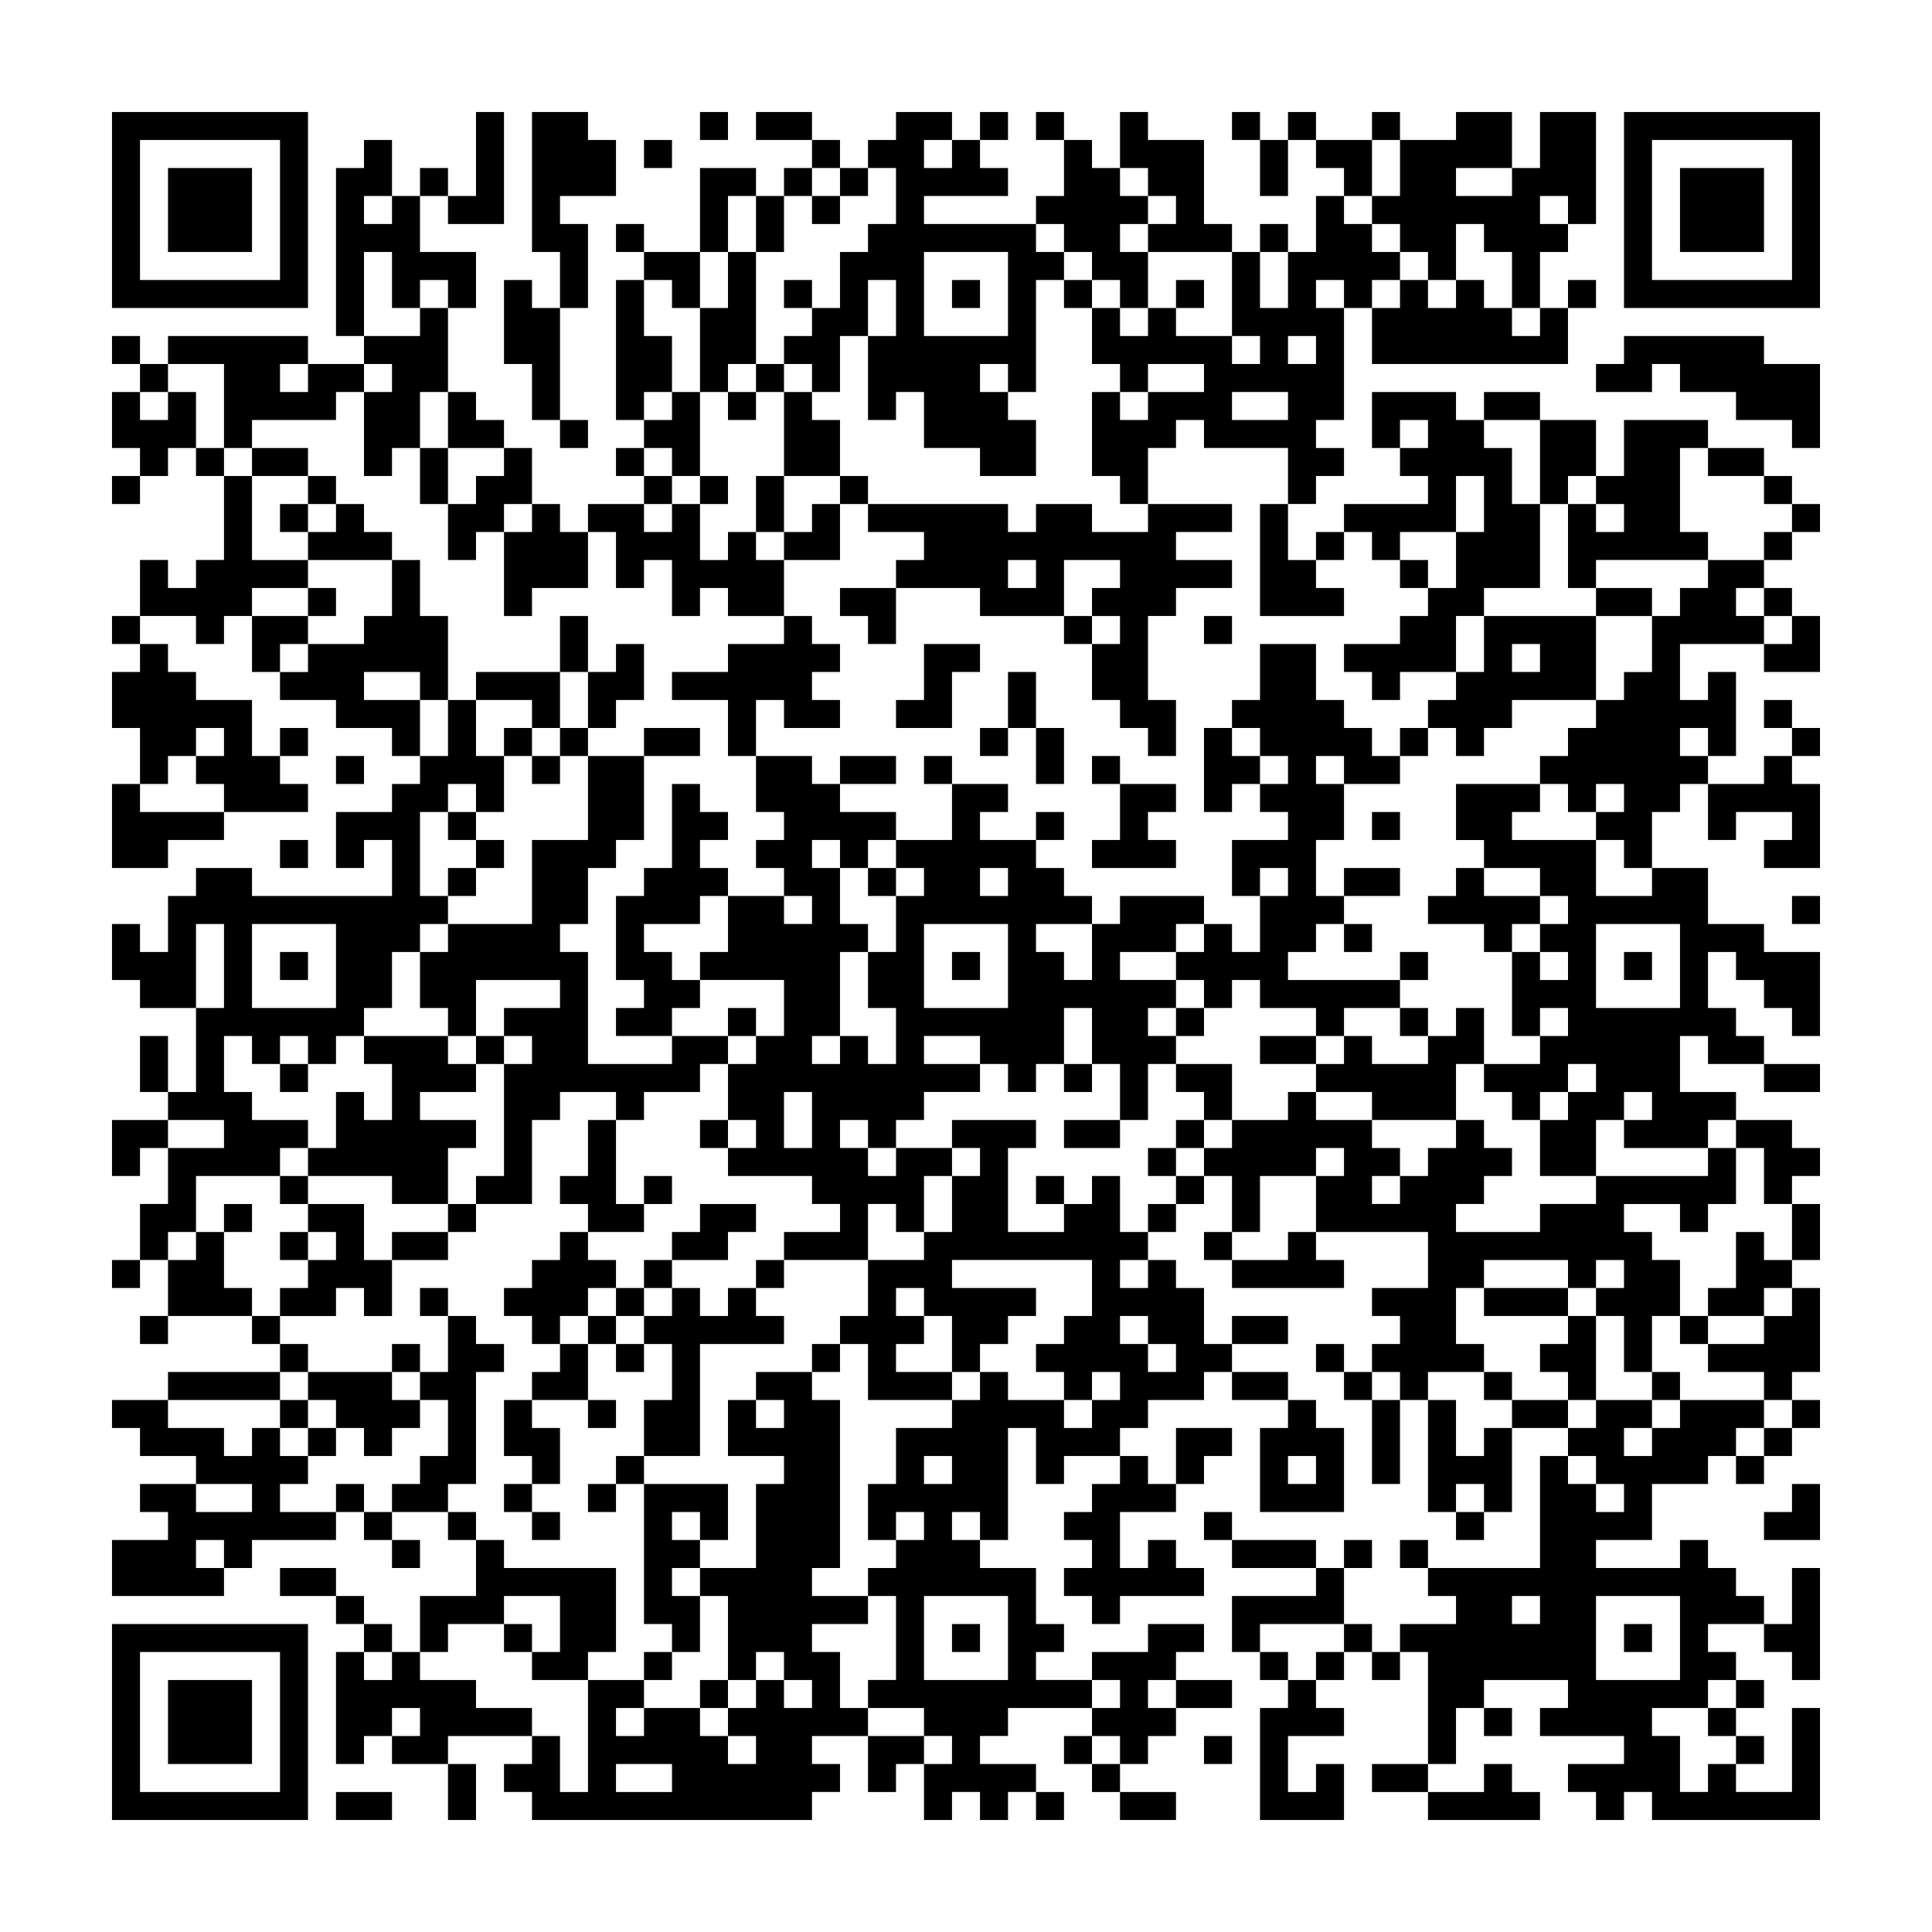 <svg xmlns="http://www.w3.org/2000/svg" viewBox="0 0 69 69"><path d="M4 4h7v7h-7zM17 4h1v4h-2v-1h1zM19 4h2v1h1v2h-2v1h1v3h-1v-2h-1zM25 4h1v1h-1zM27 4h2v1h-2zM32 4h2v1h-1v1h1v-1h1v1h1v1h-3v1h4v1h1v1h-1v4h-1v-1h-1v1h1v1h1v2h-2v-1h-2v-2h-1v1h-1v-3h1v-2h-1v2h-1v2h-1v-1h-1v-1h1v-1h1v-2h1v-1h1v-2h-1v-1h1zM35 4h1v1h-1zM37 4h1v1h-1zM40 4h1v1h2v3h1v1h-3v-1h1v-1h-1v-1h-1zM44 4h1v1h-1zM46 4h1v1h-1zM49 4h1v1h-1zM52 4h2v2h-2v1h2v-1h1v-2h2v4h-1v-1h-1v1h1v1h-1v2h-1v-2h-1v-1h-1v2h-1v-1h-1v-1h-1v-1h1v-2h2zM58 4h7v7h-7zM5 5v5h5v-5zM13 5h1v2h-1v1h1v-1h1v2h2v2h-1v-1h-1v1h-1v-2h-1v3h-1v-6h1zM23 5h1v1h-1zM29 5h1v1h-1zM38 5h1v1h1v1h1v1h-1v1h1v2h-1v-1h-1v-1h-1v-1h-1v-1h1zM45 5h1v2h-1zM47 5h2v2h-1v-1h-1zM59 5v5h5v-5zM6 6h3v3h-3zM15 6h1v1h-1zM25 6h2v1h-1v2h-1zM28 6h1v1h-1zM30 6h1v1h-1zM60 6h3v3h-3zM27 7h1v2h-1zM29 7h1v1h-1zM47 7h1v1h1v1h1v1h-1v1h-1v-1h-1v1h1v4h-1v1h1v1h-1v1h-1v-2h-3v-1h-1v1h-1v2h-1v-1h-1v-3h1v1h1v-1h2v-1h-2v1h-1v-1h-1v-2h1v1h1v-1h1v1h2v1h1v-1h-1v-3h1v2h1v-2h1zM22 8h1v1h-1zM45 8h1v1h-1zM23 9h2v2h-1v-1h-1zM26 9h1v4h-1v1h-1v-3h1zM33 9v3h3v-3zM18 10h1v1h1v4h-1v-2h-1zM22 10h1v2h1v2h-1v1h-1zM28 10h1v1h-1zM34 10h1v1h-1zM38 10h1v1h-1zM42 10h1v1h-1zM50 10h1v1h1v-1h1v1h1v1h1v-1h1v2h-7v-2h1zM56 10h1v1h-1zM15 11h1v3h-1v2h-1v1h-1v-3h1v-1h-1v-1h2zM4 12h1v1h-1zM6 12h5v1h-1v1h1v-1h2v1h-1v1h-3v1h-1v-3h-2zM46 12v1h1v-1zM58 12h5v1h2v3h-1v-1h-2v-1h-2v-1h-1v1h-2v-1h1zM5 13h1v1h-1zM27 13h1v1h-1zM4 14h1v1h1v-1h1v2h-1v1h-1v-1h-1zM16 14h1v1h1v1h-2zM24 14h1v3h-1v-1h-1v-1h1zM26 14h1v1h-1zM28 14h1v1h1v2h-2zM44 14v1h2v-1zM49 14h3v1h1v1h1v2h1v3h-2v1h-1v2h-2v1h-1v-1h-1v-1h2v-1h1v-1h1v-2h1v-2h-1v2h-2v1h-1v-1h-1v-1h3v-1h-1v-1h1v-1h-1v1h-1zM53 14h2v1h-2zM20 15h1v1h-1zM55 15h2v2h-1v1h-1zM58 15h3v1h-1v3h1v1h-4v1h-1v-3h1v1h1v-1h-1v-1h1zM7 16h1v1h-1zM9 16h2v1h-2zM15 16h1v2h-1zM18 16h1v2h-1v1h-1v1h-1v-2h1v-1h1zM22 16h1v1h-1zM61 16h2v1h-2zM4 17h1v1h-1zM8 17h1v3h2v1h-2v1h-1v1h-1v-1h-2v-2h1v1h1v-1h1zM11 17h1v1h-1zM23 17h1v1h-1zM25 17h1v1h-1zM27 17h1v2h-1zM30 17h1v1h-1zM63 17h1v1h-1zM10 18h1v1h-1zM12 18h1v1h1v1h-3v-1h1zM19 18h1v1h1v2h-2v1h-1v-3h1zM21 18h2v1h1v-1h1v2h1v-1h1v1h1v2h-2v-1h-1v1h-1v-2h-1v1h-1v-2h-1zM29 18h1v2h-2v-1h1zM31 18h5v1h1v-1h2v1h2v-1h3v1h-2v1h2v1h-2v1h-1v3h1v2h-1v-1h-1v-1h-1v-2h1v-1h-1v-1h1v-1h-2v2h-3v-1h-3v-1h1v-1h-2zM45 18h1v2h1v1h1v1h-3zM64 18h1v1h-1zM47 19h1v1h-1zM63 19h1v1h-1zM14 20h1v2h1v3h-1v-1h-2v1h2v2h-1v-1h-2v-1h-2v-1h1v-1h2v-1h1zM36 20v1h1v-1zM50 20h1v1h-1zM61 20h2v1h-1v1h1v1h-3v2h1v-1h1v3h-1v-1h-1v1h1v1h-1v1h-1v2h-1v-1h-1v-1h1v-1h-1v1h-1v-1h-1v-1h1v-1h1v-1h1v-1h1v-2h1v-1h1zM11 21h1v1h-1zM30 21h2v2h-1v-1h-1zM57 21h2v1h-2zM63 21h1v1h-1zM4 22h1v1h-1zM9 22h2v1h-1v1h-1zM20 22h1v2h-1zM28 22h1v1h1v1h-1v1h1v1h-2v-1h-1v2h-1v-2h-2v-1h2v-1h2zM38 22h1v1h-1zM43 22h1v1h-1zM53 22h4v3h-3v1h-1v1h-1v-1h-1v-1h1v-1h1zM64 22h1v2h-2v-1h1zM5 23h1v1h1v1h2v2h1v1h1v1h-3v-1h-1v-1h1v-1h-1v1h-1v1h-1v-2h-1v-2h1zM22 23h1v2h-1v1h-1v-2h1zM33 23h2v1h-1v2h-2v-1h1zM45 23h2v2h1v1h1v1h1v1h-2v-1h-1v1h1v2h-1v2h1v1h-1v1h-1v1h4v1h-2v1h-1v-1h-2v-1h-1v1h-1v-1h-1v-1h1v-1h1v1h1v-2h1v-1h-1v1h-1v-2h2v-1h-1v-1h1v-1h-1v-1h-1v-1h1zM54 23v1h1v-1zM17 24h3v2h-1v-1h-2zM36 24h1v2h-1zM16 25h1v2h1v2h-1v-1h-1v1h-1v3h1v1h-1v1h-1v2h-1v1h-1v1h-1v-1h-1v1h-1v-1h-1v2h1v1h2v1h-1v1h-3v2h-1v1h-1v-2h1v-2h2v-1h-2v-1h1v-3h1v-3h-1v3h-2v-1h-1v-2h1v1h1v-2h1v-1h2v1h5v-2h-1v1h-1v-2h2v-1h1v-1h1zM63 25h1v1h-1zM10 26h1v1h-1zM18 26h1v1h-1zM20 26h1v1h-1zM23 26h2v1h-2zM35 26h1v1h-1zM37 26h1v2h-1zM43 26h1v1h1v1h-1v1h-1zM50 26h1v1h-1zM64 26h1v1h-1zM12 27h1v1h-1zM19 27h1v1h-1zM21 27h2v3h-1v1h-1v2h-1v1h1v4h3v-1h2v1h-1v1h-2v1h-1v-1h-2v1h-1v3h-2v-1h1v-4h1v-1h-1v-1h2v-1h-3v2h-1v-1h-1v-2h1v-1h3v-3h2zM27 27h2v1h1v1h2v1h-1v1h-1v-1h-1v1h1v2h1v1h-1v3h-1v1h1v-1h1v1h1v-2h-1v-2h1v-2h1v-1h-1v-1h2v-2h2v1h-1v1h2v1h1v1h1v1h-2v1h1v1h1v-2h1v-1h3v1h-1v1h-2v1h2v1h-1v1h1v1h-1v2h-1v-2h-1v-2h-1v2h-1v1h-1v-1h-1v-1h-2v1h2v1h-2v1h-1v1h-1v-1h-1v1h1v1h1v-1h2v1h-1v2h-1v-1h-1v2h-3v-1h2v-1h-1v-1h-3v-1h1v-1h-1v-2h1v-1h1v-2h-3v-1h1v-2h2v1h1v-1h-1v-1h-1v-1h1v-1h-1zM30 27h2v1h-2zM33 27h1v1h-1zM39 27h1v1h-1zM63 27h1v1h1v3h-2v-1h1v-1h-2v1h-1v-2h2zM4 28h1v1h3v1h-2v1h-2zM24 28h1v1h1v1h-1v1h1v1h-1v1h-2v1h1v1h1v1h-1v1h-2v-1h1v-1h-1v-3h1v-1h1zM40 28h2v1h-1v1h1v1h-3v-1h1zM52 28h3v1h-1v1h3v2h2v-1h2v2h2v1h2v3h-1v-1h-1v-1h-1v-1h-1v2h1v1h1v1h-2v-1h-1v2h2v1h-1v1h-3v-1h1v-1h-1v1h-1v2h-2v-2h1v-1h1v-1h-1v1h-1v1h-1v-1h-1v-1h2v-1h1v-1h-1v1h-1v-3h1v1h1v-1h-1v-1h1v-1h-1v-1h-2v-1h-1zM16 29h1v1h-1zM37 29h1v1h-1zM49 29h1v1h-1zM10 30h1v1h-1zM17 30h1v1h-1zM16 31h1v1h-1zM31 31h1v1h-1zM35 31v1h1v-1zM48 31h2v1h-2zM52 31h1v1h2v1h-1v1h-1v-1h-2v-1h1zM64 32h1v1h-1zM9 33v3h3v-3zM33 33v3h3v-3zM48 33h1v1h-1zM57 33v3h3v-3zM10 34h1v1h-1zM34 34h1v1h-1zM50 34h1v1h-1zM58 34h1v1h-1zM26 36h1v1h-1zM42 36h1v1h-1zM50 36h1v1h-1zM52 36h1v2h-1v2h-3v-1h-2v-1h1v-1h1v1h2v-1h1zM5 37h1v2h-1zM13 37h3v1h1v1h-2v1h2v1h-1v2h-2v-1h-3v-1h1v-2h1v1h1v-2h-1zM17 37h1v1h-1zM45 37h2v1h-2zM10 38h1v1h-1zM38 38h1v1h-1zM42 38h2v2h-1v-1h-1zM63 38h2v1h-2zM28 39v2h1v-2zM46 39h1v1h2v1h1v1h-1v1h1v-1h1v-1h1v-1h1v1h1v1h-1v1h-1v1h3v-1h2v-1h4v-1h1v2h-1v1h-1v-1h-2v1h1v1h1v2h-1v2h-1v-2h-1v-1h1v-1h-1v1h-1v-1h-3v1h-1v2h1v1h-2v1h-1v-1h-1v-1h1v-1h-1v-1h2v-2h-4v-2h1v-1h-1v1h-2v2h-1v-2h-1v-1h1v-1h2zM4 40h2v1h-1v1h-1zM21 40h1v3h1v1h-2v-1h-1v-1h1zM25 40h1v1h-1zM34 40h3v1h-1v3h2v-1h1v-1h1v2h1v1h-1v1h1v-1h1v1h1v2h1v1h-1v1h-2v1h-1v1h-2v1h-1v-2h-1v4h-1v-1h-1v1h1v1h2v2h1v1h-1v1h2v1h-3v1h-1v1h2v1h-1v1h-1v-1h-1v1h-1v-2h1v-1h-1v-1h-2v-1h1v-3h-1v-1h1v-1h1v-1h-1v1h-1v-2h1v-2h2v-1h1v-1h1v1h2v1h1v-1h1v-1h-1v1h-1v-1h-1v-1h1v-1h1v-2h-5v1h3v1h-1v1h-1v1h-1v-2h-1v-1h-1v1h1v1h-1v1h2v1h-3v-2h-1v-1h1v-2h2v-1h1v-2h1v-1h-1zM38 40h2v1h-2zM42 40h1v1h-1zM62 40h2v1h1v1h-1v1h-1v-2h-1zM41 41h1v1h-1zM10 42h1v1h-1zM23 42h1v1h-1zM37 42h1v1h-1zM42 42h1v1h-1zM8 43h1v1h-1zM11 43h2v2h1v2h-1v-1h-1v1h-2v-1h1v-1h1v-1h-1zM16 43h1v1h-1zM25 43h2v1h-1v1h-2v-1h1zM41 43h1v1h-1zM64 43h1v2h-1zM7 44h1v2h1v1h-3v-2h1zM10 44h1v1h-1zM14 44h2v1h-2zM20 44h1v1h1v1h-1v1h-1v1h-1v-1h-1v-1h1v-1h1zM43 44h1v1h-1zM46 44h1v1h1v1h-4v-1h2zM62 44h1v1h1v1h-1v1h-2v-1h1zM4 45h1v1h-1zM23 45h1v1h-1zM27 45h1v1h-1zM15 46h1v1h-1zM22 46h1v1h-1zM24 46h1v1h1v-1h1v1h1v1h-3v4h-2v-2h1v-2h-1v-1h1zM53 46h3v1h-3zM64 46h1v3h-1v1h-1v-1h-2v-1h2v-1h1zM5 47h1v1h-1zM9 47h1v1h-1zM16 47h1v1h1v1h-1v4h-1v1h-2v-1h1v-1h1v-2h-1v-1h1zM21 47h1v1h-1zM40 47v1h1v1h1v-1h-1v-1zM44 47h2v1h-2zM56 47h1v3h-1v-1h-1v-1h1zM60 47h1v1h-1zM10 48h1v1h-1zM14 48h1v1h-1zM20 48h1v2h-2v-1h1zM22 48h1v1h-1zM29 48h1v1h-1zM47 48h1v1h-1zM6 49h4v1h-4zM11 49h3v1h1v1h-1v1h-1v-1h-1v-1h-1zM27 49h2v1h1v6h-1v1h2v1h-2v1h1v2h1v1h-2v1h1v1h-1v1h-10v-1h-1v-1h1v-1h1v2h1v-4h2v1h-1v1h1v-1h2v1h1v1h1v-1h-1v-1h1v-1h1v1h1v-1h-1v-1h-1v1h-1v-3h-1v-1h2v-3h1v-1h-2v-2h1v1h1v-1h-1zM44 49h2v1h-2zM48 49h1v1h-1zM53 49h1v1h-1zM59 49h1v1h-1zM4 50h2v1h2v1h1v-1h1v1h1v1h-1v1h2v1h-3v1h-1v-1h-1v1h1v1h-4v-2h2v-1h-1v-1h2v1h2v-1h-2v-1h-2v-1h-1zM10 50h1v1h-1zM18 50h1v1h1v2h-1v-1h-1zM21 50h1v1h-1zM46 50h1v1h1v3h-3v-3h1zM49 50h1v3h-1zM51 50h1v2h1v-1h1v3h-1v-1h-1v1h-1zM54 50h2v1h-2zM57 50h2v1h-1v1h1v-1h1v-1h3v1h-1v1h-1v1h-2v2h-2v1h3v-1h1v1h1v1h1v1h-2v1h1v1h-1v1h-2v1h1v2h1v-1h1v1h2v-3h1v4h-6v-1h-1v1h-1v-1h-1v-1h2v-1h-3v-1h1v-1h-3v1h-1v2h-1v-4h-1v-1h2v-1h-1v-1h4v-4h1v1h1v1h1v-1h-1v-1h-1v-1h1zM64 50h1v1h-1zM11 51h1v1h-1zM42 51h2v1h-1v1h-1zM63 51h1v1h-1zM22 52h1v1h-1zM33 52v1h1v-1zM40 52h1v1h1v1h-2v2h1v-1h1v1h1v1h-3v1h-1v-1h-1v-1h1v-1h-1v-1h1v-1h1zM46 52v1h1v-1zM62 52h1v1h-1zM12 53h1v1h-1zM18 53h1v1h-1zM21 53h1v1h-1zM23 53h3v2h-1v-1h-1v1h1v1h-1v1h1v2h-1v-1h-1zM64 53h1v2h-2v-1h1zM13 54h1v1h-1zM16 54h1v1h-1zM19 54h1v1h-1zM43 54h1v1h-1zM52 54h1v1h-1zM14 55h1v1h-1zM17 55h1v1h4v3h-1v1h-2v-1h1v-2h-2v1h-2v1h-1v-2h2zM44 55h3v1h-3zM48 55h1v1h-1zM50 55h1v1h-1zM10 56h2v1h-2zM47 56h1v2h-3v1h-1v-2h3zM64 56h1v4h-1v-1h-1v-1h1zM12 57h1v1h-1zM33 57v3h3v-3zM54 57v1h1v-1zM57 57v3h3v-3zM4 58h7v7h-7zM13 58h1v1h-1zM18 58h1v1h-1zM34 58h1v1h-1zM41 58h2v1h-1v1h-1v1h1v1h-1v1h-1v-1h-1v-1h1v-1h-1v-1h2zM48 58h1v1h-1zM58 58h1v1h-1zM5 59v5h5v-5zM12 59h1v1h1v-1h1v1h2v1h2v1h-3v1h-2v-1h1v-1h-1v1h-1v1h-1zM23 59h1v1h-1zM45 59h1v1h-1zM47 59h1v1h-1zM49 59h1v1h-1zM6 60h3v3h-3zM25 60h1v1h-1zM42 60h2v1h-2zM46 60h1v1h1v1h-2v2h1v-1h1v2h-3v-4h1zM62 60h1v1h-1zM53 61h1v1h-1zM61 61h1v1h-1zM31 62h2v1h-1v1h-1zM38 62h1v1h-1zM43 62h1v1h-1zM62 62h1v1h-1zM16 63h1v2h-1zM22 63v1h2v-1zM39 63h1v1h-1zM49 63h2v1h-2zM53 63h1v1h1v1h-4v-1h2zM12 64h2v1h-2zM37 64h1v1h-1zM40 64h2v1h-2z"/></svg>